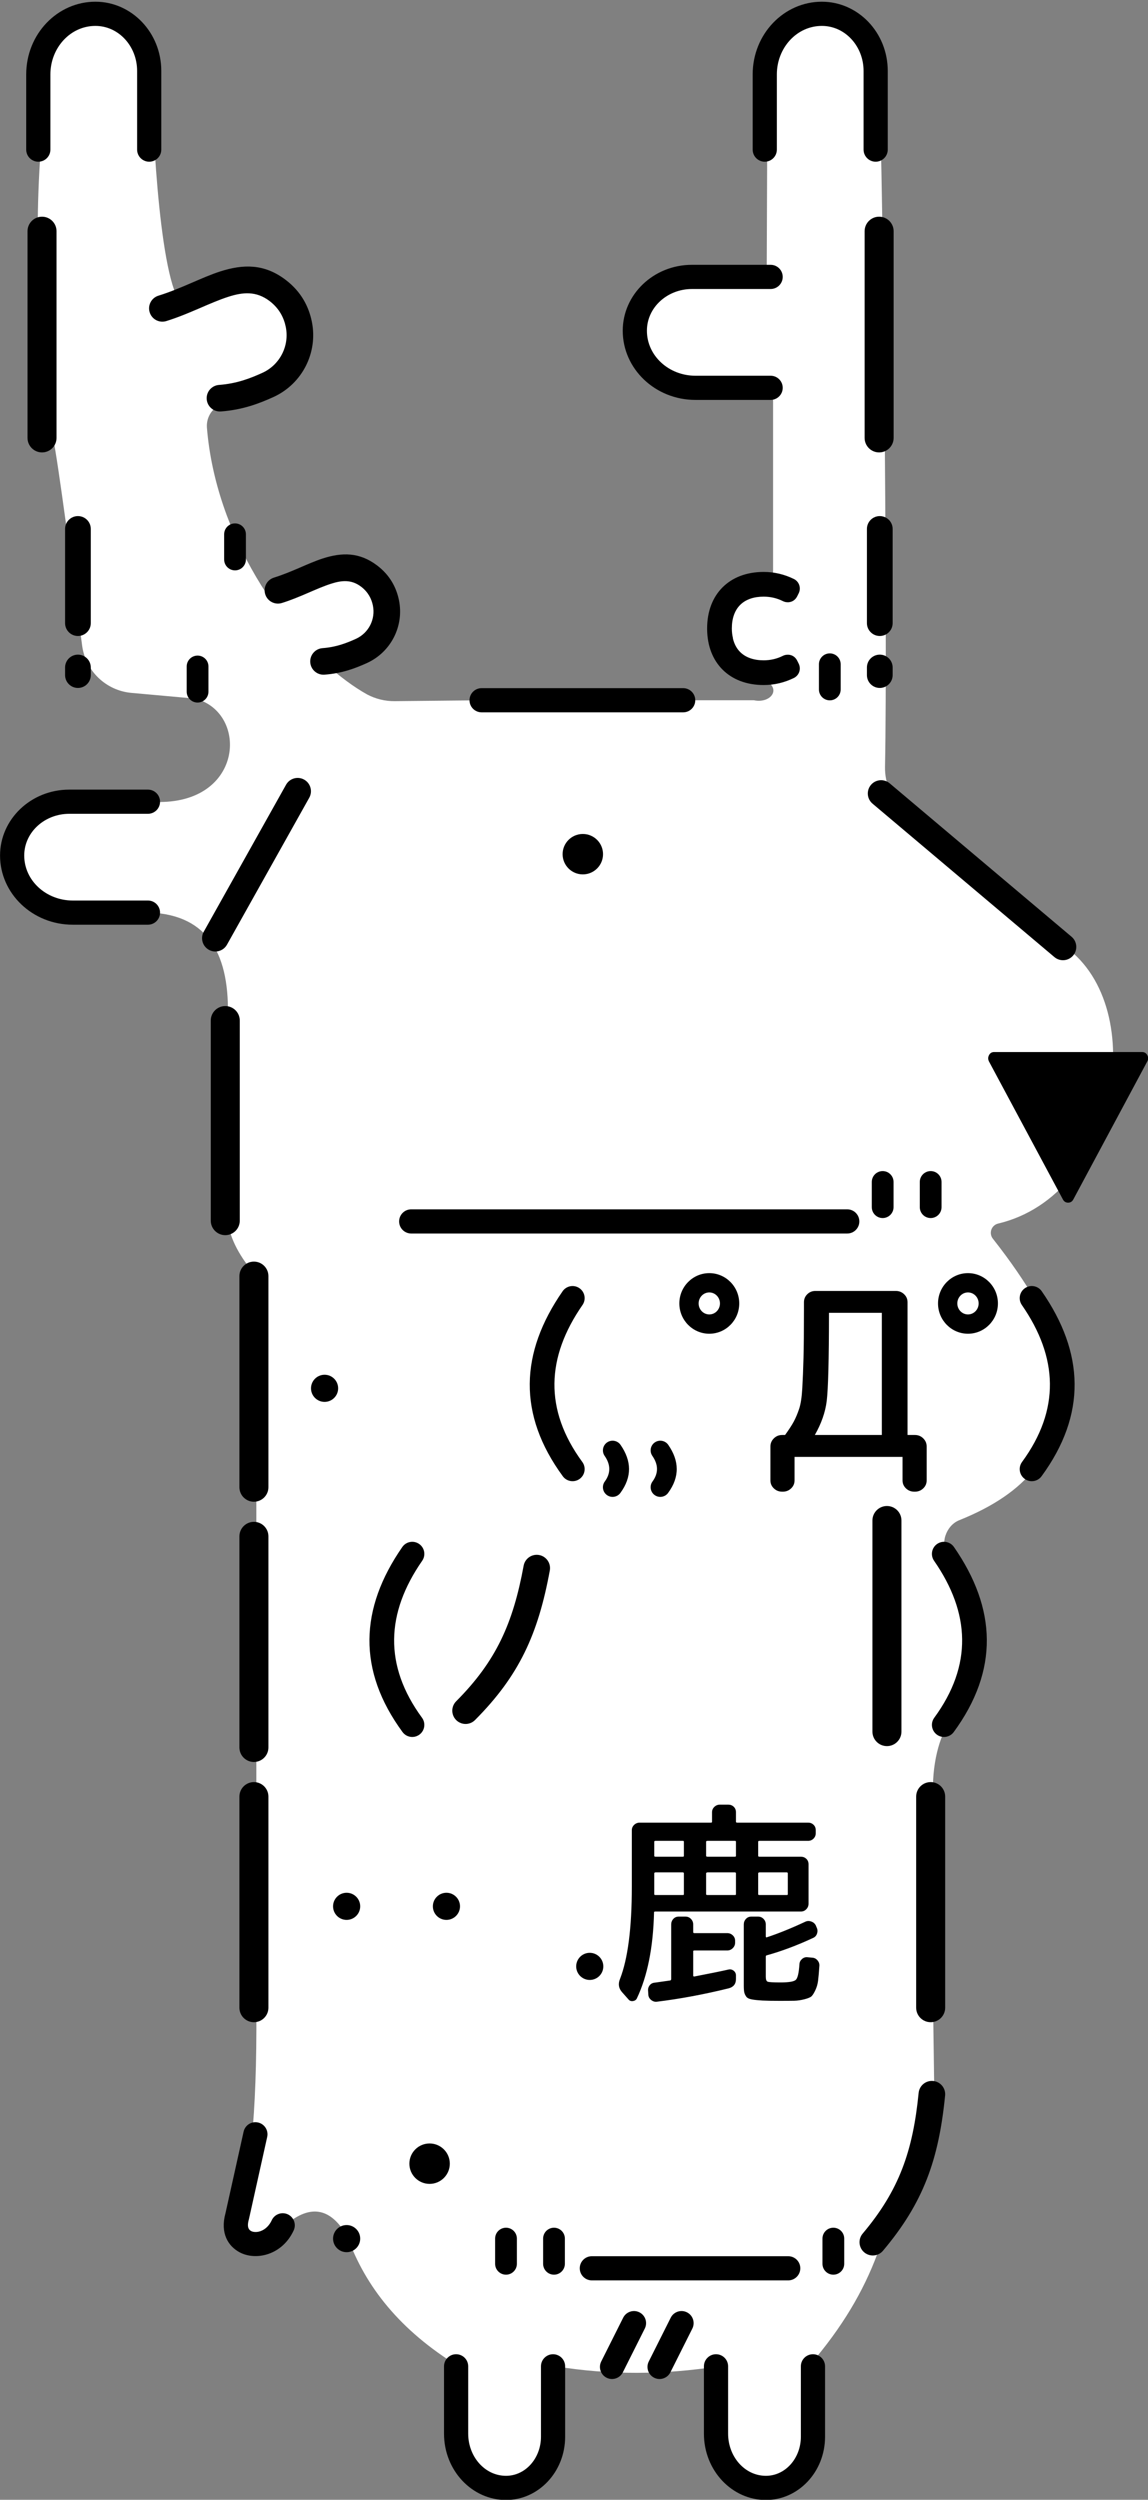 <?xml version="1.0" encoding="UTF-8" standalone="no"?>
<!DOCTYPE svg PUBLIC "-//W3C//DTD SVG 1.1//EN" "http://www.w3.org/Graphics/SVG/1.1/DTD/svg11.dtd">
<svg width="62px" height="135px" version="1.1" xmlns="http://www.w3.org/2000/svg" xmlns:xlink="http://www.w3.org/1999/xlink" xml:space="preserve" xmlns:serif="http://www.serif.com/" style="fill-rule:evenodd;clip-rule:evenodd;stroke-linejoin:round;stroke-miterlimit:2;">
    <rect width="100%" height="100%" fill="#808080" stroke="none"/>
    <g transform="matrix(0.625,0,0,0.625,-37.484,-1.198)">
        <path d="M88.093,59.254C88.971,59.176 89.668,59.097 89.913,59.038C92.497,58.414 94.242,55.887 93.807,54.087C93.372,52.287 90.921,51.333 88.337,51.957C87.786,52.09 84.997,52.705 83.019,53.235C82.706,52.758 82.4,52.268 82.105,51.766C79.884,47.99 78.229,43.538 77.853,38.851C77.79,37.905 78.392,37.042 79.301,36.775C91.189,33.474 85.838,20.484 75.529,28.034C73.622,25.288 73.078,11.256 73.078,8.047C73.078,5.32 70.997,3.11 68.43,3.11L68.429,3.11C65.704,3.11 63.495,5.456 63.495,8.35L63.495,14.845C62.765,24.798 63.707,32.222 64.573,39.861C64.949,41.479 66.334,51.995 67.076,57.73C67.377,59.908 69.142,61.59 71.331,61.787C73.896,62.019 76.823,62.281 76.823,62.281C81.56,63.464 81.059,71.749 72.97,71.19L66.171,71.19C63.445,71.19 61.234,73.272 61.234,75.839L61.234,75.84C61.234,78.565 63.58,80.774 66.474,80.774L72.97,80.774C77.992,80.992 79.89,84.441 79.652,90.101L79.652,107.39C79.84,108.988 80.735,110.585 82.126,112.182L82.126,175.397C82.195,185.253 81.497,189.744 80.682,193.413C79.899,196.193 83.455,196.717 84.615,194.2C86.871,192.256 88.637,192.758 90.013,195.217C91.549,199.492 94.538,203.283 99.598,206.383L99.598,212.199C99.598,214.79 101.529,216.89 103.911,216.89L103.912,216.89C106.156,216.89 107.975,214.911 107.975,212.47L107.975,206.383C112.669,207.146 117.363,207.123 122.057,206.383L122.057,212.199C122.057,214.79 123.988,216.89 126.369,216.89L126.371,216.89C128.615,216.89 130.434,214.911 130.434,212.47C130.434,209.597 130.465,205.663 130.465,205.663C133.176,202.391 134.873,199.292 135.982,196.128C139.305,192.185 140.184,188.171 140.709,182.871L140.606,175.397L140.606,157.156C140.476,154.522 141.101,151.873 142.162,150.556C145.266,146.316 144.332,140.929 141.834,136.37C141.537,135.827 141.479,135.185 141.674,134.598C141.869,134.01 142.289,133.504 142.863,133.274C145.867,132.068 147.975,130.601 149.344,128.859C152.95,123.934 152.758,119.009 149.344,114.084C148.45,112.621 147.418,111.042 145.766,108.946C145.592,108.724 145.545,108.429 145.64,108.164C145.734,107.899 145.959,107.701 146.234,107.64C156.568,105.176 159.394,89.052 152.039,83.738C152.039,83.738 142.408,75.613 138.224,72.084C137.069,71.11 136.416,69.665 136.449,68.153C136.688,57.09 136.239,10.35 135.853,8.047C135.402,5.358 133.772,3.11 131.204,3.11L131.203,3.11C128.478,3.11 126.269,5.456 126.269,8.35L126.269,14.845L126.226,25.844L119.978,25.844C117.251,25.844 115.041,27.925 115.041,30.492L115.041,30.494C115.041,33.218 117.387,35.427 120.281,35.427L126.777,35.427L126.777,52.867C124.252,52.089 122.22,54.038 122.174,56.513C122.159,57.323 122.546,59.713 125.269,60.403C127.864,61.061 126.725,62.774 125.118,62.423L101.8,62.423C101.8,62.423 96.453,62.478 94.09,62.503C93.257,62.512 92.434,62.312 91.698,61.922C90.545,61.277 89.32,60.373 88.093,59.254Z" style="fill:white;"/>
    </g>
    <g transform="matrix(0.625,0,0,0.625,-37.484,-1.198)">
        <path d="M120.801,206.383L120.801,212.199C120.801,215.39 123.225,217.935 126.159,217.935L126.16,217.935C128.956,217.935 131.268,215.511 131.268,212.47L131.268,206.383C131.268,205.807 130.799,205.339 130.223,205.339C129.646,205.339 129.178,205.807 129.178,206.383L129.178,212.47C129.178,214.311 127.852,215.845 126.16,215.845L126.159,215.845C124.328,215.845 122.891,214.19 122.891,212.199L122.891,206.383C122.891,205.807 122.423,205.339 121.846,205.339C121.269,205.339 120.801,205.807 120.801,206.383ZM98.343,206.383L98.343,212.199C98.343,215.39 100.766,217.935 103.7,217.935L103.701,217.935C106.497,217.935 108.809,215.511 108.809,212.47L108.809,206.383C108.809,205.807 108.341,205.339 107.764,205.339C107.188,205.339 106.72,205.807 106.72,206.383L106.72,212.47C106.72,214.311 105.394,215.845 103.701,215.845L103.7,215.845C101.87,215.845 100.432,214.19 100.432,212.199L100.432,206.383C100.432,205.807 99.964,205.339 99.387,205.339C98.811,205.339 98.343,205.807 98.343,206.383ZM113.824,202.183L111.926,205.967C111.668,206.483 111.877,207.111 112.392,207.37C112.907,207.628 113.536,207.419 113.794,206.904L115.692,203.12C115.95,202.605 115.742,201.976 115.226,201.718C114.711,201.459 114.083,201.668 113.824,202.183ZM117.933,202.183L116.035,205.967C115.777,206.483 115.985,207.111 116.501,207.37C117.016,207.628 117.644,207.419 117.903,206.904L119.801,203.12C120.059,202.605 119.85,201.976 119.335,201.718C118.82,201.459 118.191,201.668 117.933,202.183ZM111.117,198.958L128.085,198.958C128.661,198.958 129.13,198.49 129.13,197.913C129.13,197.337 128.661,196.869 128.085,196.869L111.117,196.869C110.54,196.869 110.072,197.337 110.072,197.913C110.072,198.49 110.54,198.958 111.117,198.958ZM102.758,195.347L102.758,197.525C102.758,198.044 103.18,198.465 103.699,198.465C104.217,198.465 104.639,198.044 104.639,197.525L104.639,195.347C104.639,194.828 104.217,194.407 103.699,194.407C103.18,194.407 102.758,194.828 102.758,195.347ZM131.045,195.347L131.045,197.525C131.045,198.044 131.466,198.465 131.985,198.465C132.504,198.465 132.925,198.044 132.925,197.525L132.925,195.347C132.925,194.828 132.504,194.407 131.985,194.407C131.466,194.407 131.045,194.828 131.045,195.347ZM106.906,195.347L106.906,197.525C106.906,198.044 107.327,198.465 107.846,198.465C108.365,198.465 108.786,198.044 108.786,197.525L108.786,195.347C108.786,194.828 108.365,194.407 107.846,194.407C107.327,194.407 106.906,194.828 106.906,195.347ZM81.025,186.108L79.457,193.161C78.984,194.884 79.693,196.011 80.696,196.54C82.078,197.268 84.358,196.796 85.353,194.637C85.594,194.114 85.365,193.493 84.842,193.251C84.318,193.01 83.697,193.239 83.456,193.763C83.159,194.405 82.627,194.751 82.12,194.777C81.895,194.788 81.672,194.742 81.534,194.588C81.362,194.396 81.366,194.09 81.477,193.697C81.482,193.678 81.487,193.659 81.491,193.64L83.064,186.561C83.189,185.998 82.834,185.44 82.271,185.315C81.708,185.189 81.15,185.545 81.025,186.108ZM139.355,182.758C138.856,187.796 137.675,191.17 134.517,194.917C134.108,195.402 134.17,196.128 134.655,196.537C135.14,196.945 135.865,196.883 136.274,196.398C139.761,192.261 141.091,188.547 141.642,182.984C141.704,182.353 141.243,181.79 140.611,181.728C139.98,181.665 139.417,182.127 139.355,182.758ZM89.927,194.177C90.574,194.177 91.1,194.703 91.1,195.35C91.1,195.997 90.574,196.522 89.927,196.522C89.28,196.522 88.755,195.997 88.755,195.35C88.755,194.703 89.28,194.177 89.927,194.177ZM97.096,187.127C98.06,187.127 98.843,187.91 98.843,188.874C98.843,189.838 98.06,190.62 97.096,190.62C96.132,190.62 95.349,189.838 95.349,188.874C95.349,187.91 96.132,187.127 97.096,187.127ZM80.662,157.156L80.662,175.397C80.662,176.089 81.224,176.65 81.915,176.65C82.607,176.65 83.169,176.089 83.169,175.397L83.169,157.156C83.169,156.464 82.607,155.902 81.915,155.902C81.224,155.902 80.662,156.464 80.662,157.156ZM139.141,157.156L139.141,175.397C139.141,176.089 139.703,176.65 140.395,176.65C141.087,176.65 141.648,176.089 141.648,175.397L141.648,157.156C141.648,156.464 141.087,155.902 140.395,155.902C139.703,155.902 139.141,156.464 139.141,157.156ZM119.216,167.526C119.399,167.526 119.555,167.593 119.683,167.727C119.811,167.861 119.875,168.02 119.875,168.203L119.875,168.861C119.875,168.922 119.905,168.953 119.966,168.953L122.819,168.953C123.002,168.953 123.161,169.017 123.295,169.145C123.429,169.273 123.496,169.428 123.496,169.611L123.496,169.776C123.496,169.959 123.429,170.117 123.295,170.251C123.161,170.385 123.002,170.452 122.819,170.452L119.966,170.452C119.905,170.452 119.875,170.477 119.875,170.525L119.875,172.629C119.875,172.677 119.905,172.702 119.966,172.702C121.356,172.434 122.344,172.232 122.929,172.098C123.087,172.062 123.234,172.095 123.368,172.199C123.502,172.303 123.569,172.44 123.569,172.61L123.569,172.921C123.569,173.348 123.356,173.616 122.929,173.726C120.795,174.25 118.735,174.634 116.747,174.878C116.564,174.903 116.397,174.854 116.244,174.732C116.092,174.61 116.01,174.458 115.997,174.275L115.979,173.964C115.955,173.781 115.997,173.616 116.107,173.47C116.217,173.324 116.369,173.244 116.564,173.232L117.845,173.049C117.918,173.049 117.96,173.013 117.973,172.94L117.973,168.203C117.973,168.02 118.034,167.861 118.155,167.727C118.277,167.593 118.43,167.526 118.613,167.526L119.216,167.526ZM114.278,174.677L113.711,174.037C113.431,173.708 113.376,173.336 113.547,172.921C114.229,171.166 114.571,168.514 114.571,164.966L114.571,160.064C114.571,159.881 114.638,159.726 114.772,159.598C114.906,159.47 115.065,159.406 115.248,159.406L121.429,159.406C121.478,159.406 121.502,159.375 121.502,159.314L121.502,158.51C121.502,158.327 121.569,158.171 121.704,158.043C121.838,157.915 121.996,157.851 122.179,157.851L122.911,157.851C123.094,157.851 123.249,157.912 123.377,158.034C123.505,158.156 123.569,158.314 123.569,158.51L123.569,159.314C123.569,159.375 123.6,159.406 123.66,159.406L129.806,159.406C129.989,159.406 130.144,159.467 130.272,159.589C130.4,159.711 130.464,159.869 130.464,160.064L130.464,160.32C130.464,160.503 130.4,160.659 130.272,160.787C130.144,160.915 129.989,160.979 129.806,160.979L125.581,160.979C125.52,160.979 125.489,161.009 125.489,161.07L125.489,162.259C125.489,162.32 125.52,162.35 125.581,162.35L129.184,162.35C129.367,162.35 129.522,162.411 129.65,162.533C129.778,162.655 129.842,162.814 129.842,163.009L129.842,166.41C129.842,166.593 129.778,166.752 129.65,166.886C129.522,167.02 129.367,167.087 129.184,167.087L116.583,167.087C116.522,167.087 116.491,167.112 116.491,167.16C116.418,170.184 115.924,172.659 115.01,174.586C114.949,174.72 114.836,174.799 114.671,174.823C114.507,174.848 114.376,174.799 114.278,174.677ZM130.171,171.074C130.354,171.086 130.507,171.169 130.629,171.321C130.751,171.473 130.799,171.641 130.775,171.824C130.738,172.36 130.702,172.775 130.665,173.068C130.629,173.36 130.549,173.635 130.427,173.891C130.306,174.147 130.196,174.32 130.098,174.412C130.001,174.503 129.796,174.589 129.486,174.668C129.175,174.747 128.882,174.79 128.608,174.796C128.333,174.802 127.904,174.805 127.318,174.805C126.696,174.805 126.212,174.796 125.864,174.778C125.517,174.759 125.218,174.729 124.968,174.686C124.718,174.644 124.551,174.564 124.465,174.448C124.38,174.333 124.322,174.211 124.291,174.083C124.261,173.955 124.246,173.757 124.246,173.488L124.246,168.203C124.246,168.02 124.307,167.861 124.429,167.727C124.551,167.593 124.703,167.526 124.886,167.526L125.489,167.526C125.672,167.526 125.828,167.593 125.956,167.727C126.084,167.861 126.148,168.02 126.148,168.203L126.148,169.245C126.148,169.27 126.157,169.291 126.175,169.309C126.194,169.328 126.209,169.331 126.221,169.318C127.196,169.001 128.312,168.55 129.568,167.965C129.726,167.892 129.894,167.886 130.071,167.947C130.248,168.008 130.379,168.117 130.464,168.276L130.555,168.495C130.629,168.654 130.635,168.822 130.574,168.998C130.513,169.175 130.397,169.3 130.226,169.373C128.836,170.019 127.501,170.519 126.221,170.873C126.172,170.885 126.148,170.922 126.148,170.983L126.148,172.738C126.148,172.97 126.203,173.107 126.312,173.15C126.422,173.193 126.794,173.214 127.428,173.214C128.135,173.214 128.571,173.141 128.736,172.995C128.9,172.848 129.007,172.391 129.056,171.623C129.068,171.452 129.144,171.306 129.284,171.184C129.425,171.062 129.586,171.013 129.769,171.038L130.171,171.074ZM110.936,170.654C111.583,170.654 112.108,171.18 112.108,171.827C112.108,172.474 111.583,172.999 110.936,172.999C110.289,172.999 109.763,172.474 109.763,171.827C109.763,171.18 110.289,170.654 110.936,170.654ZM98.551,165.465C99.198,165.465 99.724,165.991 99.724,166.638C99.724,167.285 99.198,167.81 98.551,167.81C97.904,167.81 97.379,167.285 97.379,166.638C97.379,165.991 97.904,165.465 98.551,165.465ZM89.927,165.465C90.574,165.465 91.1,165.991 91.1,166.638C91.1,167.285 90.574,167.81 89.927,167.81C89.28,167.81 88.755,167.285 88.755,166.638C88.755,165.991 89.28,165.465 89.927,165.465ZM125.489,163.795L125.489,165.587C125.489,165.636 125.52,165.661 125.581,165.661L127.977,165.661C128.025,165.661 128.05,165.636 128.05,165.587L128.05,163.795C128.05,163.746 128.025,163.716 127.977,163.704L125.581,163.704C125.52,163.716 125.489,163.746 125.489,163.795ZM120.99,163.795L120.99,165.587C120.99,165.636 121.027,165.661 121.1,165.661L123.496,165.661C123.545,165.661 123.569,165.636 123.569,165.587L123.569,163.795C123.569,163.746 123.545,163.716 123.496,163.704L121.1,163.704C121.027,163.716 120.99,163.746 120.99,163.795ZM116.509,163.795L116.509,165.587C116.509,165.636 116.54,165.661 116.601,165.661L118.997,165.661C119.046,165.661 119.07,165.636 119.07,165.587L119.07,163.795C119.07,163.746 119.046,163.716 118.997,163.704L116.601,163.704C116.54,163.716 116.509,163.746 116.509,163.795ZM120.99,161.07L120.99,162.259C120.99,162.32 121.027,162.35 121.1,162.35L123.496,162.35C123.545,162.35 123.569,162.32 123.569,162.259L123.569,161.07C123.569,161.009 123.545,160.979 123.496,160.979L121.1,160.979C121.027,160.979 120.99,161.009 120.99,161.07ZM116.509,161.07L116.509,162.259C116.509,162.32 116.54,162.35 116.601,162.35L118.997,162.35C119.046,162.35 119.07,162.32 119.07,162.259L119.07,161.07C119.07,161.009 119.046,160.979 118.997,160.979L116.601,160.979C116.54,160.979 116.509,161.009 116.509,161.07ZM80.662,134.669L80.662,152.91C80.662,153.602 81.224,154.164 81.915,154.164C82.607,154.164 83.169,153.602 83.169,152.91L83.169,134.669C83.169,133.977 82.607,133.415 81.915,133.415C81.224,133.415 80.662,133.977 80.662,134.669ZM135.362,133.299L135.362,151.54C135.362,152.232 135.924,152.794 136.616,152.794C137.308,152.794 137.87,152.232 137.87,151.54L137.87,133.299C137.87,132.607 137.308,132.046 136.616,132.046C135.924,132.046 135.362,132.607 135.362,133.299ZM94.739,135.589C91.045,140.918 90.853,146.247 94.755,151.576C95.095,152.042 95.75,152.143 96.215,151.802C96.68,151.461 96.781,150.807 96.44,150.342C93.13,145.821 93.322,141.3 96.456,136.78C96.785,136.306 96.667,135.654 96.193,135.326C95.719,134.997 95.068,135.115 94.739,135.589ZM140.689,136.78C143.823,141.3 144.015,145.821 140.705,150.342C140.364,150.807 140.465,151.461 140.93,151.802C141.396,152.143 142.05,152.042 142.39,151.576C146.292,146.247 146.1,140.918 142.406,135.589C142.078,135.115 141.426,134.997 140.952,135.326C140.478,135.654 140.36,136.306 140.689,136.78ZM105.223,137.204C104.308,142.184 102.851,145.448 99.392,148.92C98.945,149.37 98.946,150.098 99.396,150.546C99.845,150.993 100.573,150.992 101.021,150.542C104.839,146.708 106.473,143.117 107.484,137.62C107.598,136.996 107.185,136.397 106.561,136.282C105.938,136.167 105.338,136.581 105.223,137.204ZM80.662,112.182L80.662,130.423C80.662,131.115 81.224,131.677 81.915,131.677C82.607,131.677 83.169,131.115 83.169,130.423L83.169,112.182C83.169,111.49 82.607,110.929 81.915,110.929C81.224,110.929 80.662,111.49 80.662,112.182ZM112.222,127.716C112.734,128.454 112.775,129.192 112.235,129.93C111.962,130.302 112.043,130.825 112.415,131.098C112.788,131.37 113.311,131.289 113.583,130.917C114.597,129.532 114.556,128.148 113.596,126.763C113.333,126.384 112.812,126.29 112.433,126.553C112.054,126.815 111.96,127.336 112.222,127.716ZM116.345,127.716C116.857,128.454 116.898,129.192 116.358,129.93C116.085,130.302 116.166,130.825 116.538,131.098C116.91,131.37 117.434,131.289 117.706,130.917C118.72,129.532 118.678,128.148 117.719,126.763C117.456,126.384 116.935,126.29 116.556,126.553C116.177,126.815 116.082,127.336 116.345,127.716ZM138.977,130.808L139.062,130.808C139.33,130.802 139.557,130.708 139.747,130.53C139.949,130.339 140.049,130.107 140.049,129.835L140.049,126.902C140.049,126.633 139.951,126.399 139.752,126.202C139.555,126.008 139.317,125.91 139.036,125.91L138.396,125.91L138.396,114.437C138.396,114.165 138.296,113.932 138.093,113.742C137.898,113.557 137.662,113.464 137.383,113.464L130.439,113.464C130.156,113.464 129.921,113.56 129.733,113.747C129.541,113.936 129.445,114.166 129.445,114.437L129.445,115.042C129.445,116.896 129.432,118.301 129.406,119.259C129.381,120.215 129.345,121.091 129.3,121.889C129.256,122.654 129.167,123.246 129.024,123.667C128.881,124.088 128.727,124.454 128.559,124.764C128.395,125.067 128.147,125.448 127.814,125.91L127.561,125.91C127.28,125.91 127.041,126.008 126.845,126.202C126.645,126.399 126.547,126.633 126.547,126.902L126.547,129.835C126.547,130.107 126.647,130.339 126.85,130.53C127.045,130.714 127.282,130.808 127.561,130.808L127.645,130.808C127.913,130.802 128.141,130.708 128.33,130.53C128.532,130.339 128.633,130.107 128.633,129.835L128.633,127.802L137.964,127.802L137.964,129.835C137.964,130.107 138.064,130.339 138.266,130.53C138.462,130.714 138.698,130.808 138.977,130.808ZM148.274,114.679C151.408,119.2 151.6,123.721 148.29,128.242C147.949,128.707 148.051,129.361 148.516,129.702C148.981,130.042 149.635,129.941 149.976,129.476C153.878,124.147 153.686,118.818 149.991,113.489C149.663,113.015 149.012,112.897 148.538,113.226C148.064,113.554 147.946,114.205 148.274,114.679ZM108.591,113.489C104.897,118.818 104.705,124.147 108.607,129.476C108.947,129.941 109.602,130.042 110.067,129.702C110.532,129.361 110.633,128.707 110.293,128.242C106.983,123.721 107.174,119.2 110.308,114.679C110.637,114.205 110.519,113.554 110.045,113.226C109.571,112.897 108.92,113.015 108.591,113.489ZM130.385,125.91C130.952,124.918 131.293,123.938 131.412,122.971C131.54,121.928 131.606,119.39 131.608,115.355L136.175,115.355L136.175,125.91L130.385,125.91ZM88.022,120.705C88.669,120.705 89.194,121.231 89.194,121.878C89.194,122.525 88.669,123.05 88.022,123.05C87.375,123.05 86.849,122.525 86.849,121.878C86.849,121.231 87.375,120.705 88.022,120.705ZM121.265,111.925C119.841,111.925 118.677,113.095 118.677,114.543C118.677,115.992 119.841,117.161 121.265,117.161C122.69,117.161 123.853,115.992 123.853,114.543C123.853,113.095 122.69,111.925 121.265,111.925ZM143.618,111.925C142.194,111.925 141.03,113.095 141.03,114.543C141.03,115.992 142.194,117.161 143.618,117.161C145.043,117.161 146.206,115.992 146.206,114.543C146.206,113.095 145.043,111.925 143.618,111.925ZM143.618,113.592C144.131,113.592 144.54,114.022 144.54,114.543C144.54,115.064 144.131,115.494 143.618,115.494C143.106,115.494 142.697,115.064 142.697,114.543C142.697,114.022 143.106,113.592 143.618,113.592ZM121.265,113.592C121.778,113.592 122.187,114.022 122.187,114.543C122.187,115.064 121.778,115.494 121.265,115.494C120.753,115.494 120.344,115.064 120.344,114.543C120.344,114.022 120.753,113.592 121.265,113.592ZM78.187,90.101L78.187,107.39C78.187,108.082 78.749,108.644 79.441,108.644C80.133,108.644 80.694,108.082 80.694,107.39L80.694,90.101C80.694,89.409 80.133,88.848 79.441,88.848C78.749,88.848 78.187,89.409 78.187,90.101ZM95.508,108.502L133.186,108.502C133.763,108.502 134.231,108.034 134.231,107.457C134.231,106.88 133.763,106.412 133.186,106.412L95.508,106.412C94.931,106.412 94.463,106.88 94.463,107.457C94.463,108.034 94.931,108.502 95.508,108.502ZM135.307,104.047L135.307,106.225C135.307,106.744 135.728,107.166 136.247,107.166C136.766,107.166 137.187,106.744 137.187,106.225L137.187,104.047C137.187,103.528 136.766,103.107 136.247,103.107C135.728,103.107 135.307,103.528 135.307,104.047ZM139.455,104.047L139.455,106.225C139.455,106.744 139.876,107.166 140.395,107.166C140.914,107.166 141.335,106.744 141.335,106.225L141.335,104.047C141.335,103.528 140.914,103.107 140.395,103.107C139.876,103.107 139.455,103.528 139.455,104.047ZM158.664,92.82L145.878,92.82C145.673,92.82 145.521,92.914 145.427,93.107C145.342,93.281 145.344,93.459 145.436,93.641L151.816,105.548C151.915,105.742 152.07,105.836 152.271,105.836C152.473,105.836 152.627,105.742 152.728,105.544C152.726,105.548 159.103,93.648 159.103,93.648C159.211,93.461 159.214,93.279 159.119,93.101C159.019,92.911 158.865,92.82 158.664,92.82ZM135.371,71.358L151.087,84.616C151.572,85.025 152.298,84.963 152.706,84.479C153.115,83.994 153.054,83.268 152.569,82.859L136.852,69.602C136.368,69.193 135.642,69.254 135.233,69.739C134.824,70.224 134.886,70.95 135.371,71.358ZM84.693,69.723L77.582,82.423C77.272,82.977 77.47,83.678 78.023,83.987C78.576,84.297 79.277,84.1 79.587,83.546L86.698,70.846C87.008,70.293 86.81,69.592 86.257,69.282C85.704,68.972 85.003,69.17 84.693,69.723ZM72.759,79.729L66.264,79.729C63.963,79.729 62.068,78.006 62.068,75.84L62.068,75.839C62.068,73.831 63.828,72.235 65.96,72.235L72.759,72.235C73.336,72.235 73.804,71.767 73.804,71.19C73.804,70.614 73.336,70.146 72.759,70.146L65.96,70.146C62.64,70.146 59.979,72.713 59.979,75.839L59.979,75.84C59.979,79.124 62.776,81.818 66.264,81.818L72.759,81.818C73.336,81.818 73.804,81.35 73.804,80.774C73.804,80.197 73.336,79.729 72.759,79.729ZM110.337,73.978C111.301,73.978 112.083,74.76 112.083,75.724C112.083,76.688 111.301,77.471 110.337,77.471C109.373,77.471 108.59,76.688 108.59,75.724C108.59,74.76 109.373,73.978 110.337,73.978ZM101.59,63.468L119.009,63.468C119.585,63.468 120.053,63 120.053,62.423C120.053,61.847 119.585,61.378 119.009,61.378L101.59,61.378C101.013,61.378 100.545,61.847 100.545,62.423C100.545,63 101.013,63.468 101.59,63.468ZM76.107,59.504L76.107,61.683C76.107,62.202 76.528,62.623 77.047,62.623C77.566,62.623 77.987,62.202 77.987,61.683L77.987,59.504C77.987,58.986 77.566,58.564 77.047,58.564C76.528,58.564 76.107,58.986 76.107,59.504ZM130.739,59.314L130.739,61.492C130.739,62.011 131.16,62.432 131.679,62.432C132.198,62.432 132.619,62.011 132.619,61.492L132.619,59.314C132.619,58.795 132.198,58.374 131.679,58.374C131.16,58.374 130.739,58.795 130.739,59.314ZM134.886,59.594L134.886,60.25C134.886,60.863 135.384,61.361 135.997,61.361C136.611,61.361 137.109,60.863 137.109,60.25L137.109,59.594C137.109,58.98 136.611,58.482 135.997,58.482C135.384,58.482 134.886,58.98 134.886,59.594ZM65.598,59.594L65.598,60.25C65.598,60.863 66.095,61.361 66.709,61.361C67.322,61.361 67.82,60.863 67.82,60.25L67.82,59.594C67.82,58.98 67.322,58.482 66.709,58.482C66.095,58.482 65.598,58.98 65.598,59.594ZM121.078,56.28L121.078,56.222C121.078,54.717 121.57,53.509 122.41,52.668C123.251,51.828 124.458,51.336 125.964,51.336C126.885,51.336 127.754,51.544 128.571,51.944C128.956,52.132 129.161,52.56 129.064,52.978C129.046,53.053 129.021,53.124 128.987,53.189L128.862,53.44C128.58,54.002 128.035,53.956 128.035,53.956C127.892,53.956 127.751,53.922 127.623,53.858C127.106,53.599 126.552,53.471 125.964,53.471C125.117,53.471 124.415,53.707 123.934,54.185C123.454,54.663 123.213,55.364 123.213,56.222C123.213,56.516 123.246,56.793 123.309,57.051L123.299,57.051C123.408,57.537 123.62,57.946 123.934,58.258C124.415,58.736 125.117,58.973 125.964,58.973C126.552,58.973 127.106,58.844 127.623,58.586C127.751,58.522 127.892,58.489 128.035,58.489C128.035,58.489 128.58,58.441 128.862,59.003L128.987,59.254C129.021,59.32 129.046,59.391 129.064,59.466C129.161,59.883 128.956,60.312 128.571,60.501C127.754,60.9 126.885,61.108 125.964,61.108C124.458,61.108 123.251,60.617 122.41,59.776C121.581,58.945 121.091,57.759 121.078,56.28ZM84.331,54.021C85.92,53.527 87.299,52.768 88.578,52.357C89.486,52.066 90.33,51.968 91.176,52.61C91.788,53.075 92.08,53.662 92.197,54.239C92.437,55.416 91.837,56.603 90.748,57.109C89.942,57.475 89.044,57.831 87.844,57.922C87.211,57.969 86.737,58.522 86.784,59.154C86.832,59.786 87.384,60.261 88.016,60.213C89.539,60.099 90.682,59.663 91.704,59.199C91.706,59.198 91.709,59.196 91.711,59.195C93.768,58.243 94.901,56.002 94.449,53.78C94.233,52.718 93.694,51.636 92.565,50.779C91.032,49.617 89.522,49.641 87.876,50.169C86.603,50.578 85.23,51.335 83.649,51.826C83.043,52.015 82.704,52.659 82.893,53.265C83.081,53.87 83.725,54.209 84.331,54.021ZM65.598,47.621L65.598,55.76C65.598,56.373 66.095,56.871 66.709,56.871C67.322,56.871 67.82,56.373 67.82,55.76L67.82,47.621C67.82,47.008 67.322,46.51 66.709,46.51C66.095,46.51 65.598,47.008 65.598,47.621ZM134.886,47.621L134.886,55.76C134.886,56.373 135.384,56.871 135.997,56.871C136.611,56.871 137.109,56.373 137.109,55.76L137.109,47.621C137.109,47.008 136.611,46.51 135.997,46.51C135.384,46.51 134.886,47.008 134.886,47.621ZM79.343,48.083L79.343,50.261C79.343,50.78 79.764,51.202 80.283,51.202C80.802,51.202 81.223,50.78 81.223,50.261L81.223,48.083C81.223,47.564 80.802,47.143 80.283,47.143C79.764,47.143 79.343,47.564 79.343,48.083ZM134.687,21.895L134.687,39.755C134.687,40.447 135.248,41.009 135.94,41.009C136.632,41.009 137.194,40.447 137.194,39.755L137.194,21.895C137.194,21.203 136.632,20.641 135.94,20.641C135.248,20.641 134.687,21.203 134.687,21.895ZM62.352,21.895L62.352,39.755C62.352,40.447 62.914,41.009 63.606,41.009C64.298,41.009 64.859,40.447 64.859,39.755L64.859,21.895C64.859,21.203 64.298,20.641 63.606,20.641C62.914,20.641 62.352,21.203 62.352,21.895ZM74.346,29.66C76.352,29.037 78.093,28.078 79.709,27.56C80.953,27.161 82.106,27.047 83.265,27.926C84.106,28.565 84.507,29.372 84.668,30.164C84.999,31.788 84.171,33.427 82.668,34.124C81.622,34.6 80.455,35.061 78.896,35.178C78.263,35.226 77.789,35.778 77.836,36.41C77.884,37.043 78.436,37.518 79.068,37.47C80.95,37.328 82.362,36.788 83.624,36.214C83.626,36.213 83.629,36.212 83.631,36.211C86.102,35.067 87.464,32.374 86.92,29.705C86.66,28.428 86.012,27.126 84.654,26.096C82.809,24.695 80.988,24.736 79.006,25.371C77.397,25.888 75.663,26.845 73.664,27.466C73.058,27.654 72.719,28.299 72.908,28.904C73.096,29.51 73.74,29.849 74.346,29.66ZM126.566,34.383L120.07,34.383C117.77,34.383 115.875,32.659 115.875,30.494L115.875,30.492C115.875,28.484 117.634,26.889 119.767,26.889L126.566,26.889C127.142,26.889 127.61,26.421 127.61,25.844C127.61,25.267 127.142,24.799 126.566,24.799L119.767,24.799C116.447,24.799 113.786,27.366 113.786,30.492L113.786,30.494C113.786,33.778 116.582,36.472 120.07,36.472L126.566,36.472C127.142,36.472 127.61,36.004 127.61,35.427C127.61,34.851 127.142,34.383 126.566,34.383ZM64.329,14.845L64.329,8.35C64.329,6.05 66.052,4.155 68.218,4.155L68.219,4.155C70.227,4.155 71.823,5.914 71.823,8.047L71.823,14.845C71.823,15.422 72.291,15.89 72.867,15.89C73.444,15.89 73.912,15.422 73.912,14.845L73.912,8.047C73.912,4.726 71.345,2.065 68.219,2.065L68.218,2.065C64.934,2.065 62.239,4.862 62.239,8.35L62.239,14.845C62.239,15.422 62.708,15.89 63.284,15.89C63.861,15.89 64.329,15.422 64.329,14.845ZM127.103,14.845L127.103,8.35C127.103,6.05 128.826,4.155 130.992,4.155L130.993,4.155C133.002,4.155 134.597,5.914 134.597,8.047L134.597,14.845C134.597,15.422 135.065,15.89 135.642,15.89C136.218,15.89 136.686,15.422 136.686,14.845L136.686,8.047C136.686,4.726 134.12,2.065 130.993,2.065L130.992,2.065C127.708,2.065 125.014,4.862 125.014,8.35L125.014,14.845C125.014,15.422 125.482,15.89 126.058,15.89C126.635,15.89 127.103,15.422 127.103,14.845Z" style="fill-rule:nonzero;"/>
    </g>
</svg>
